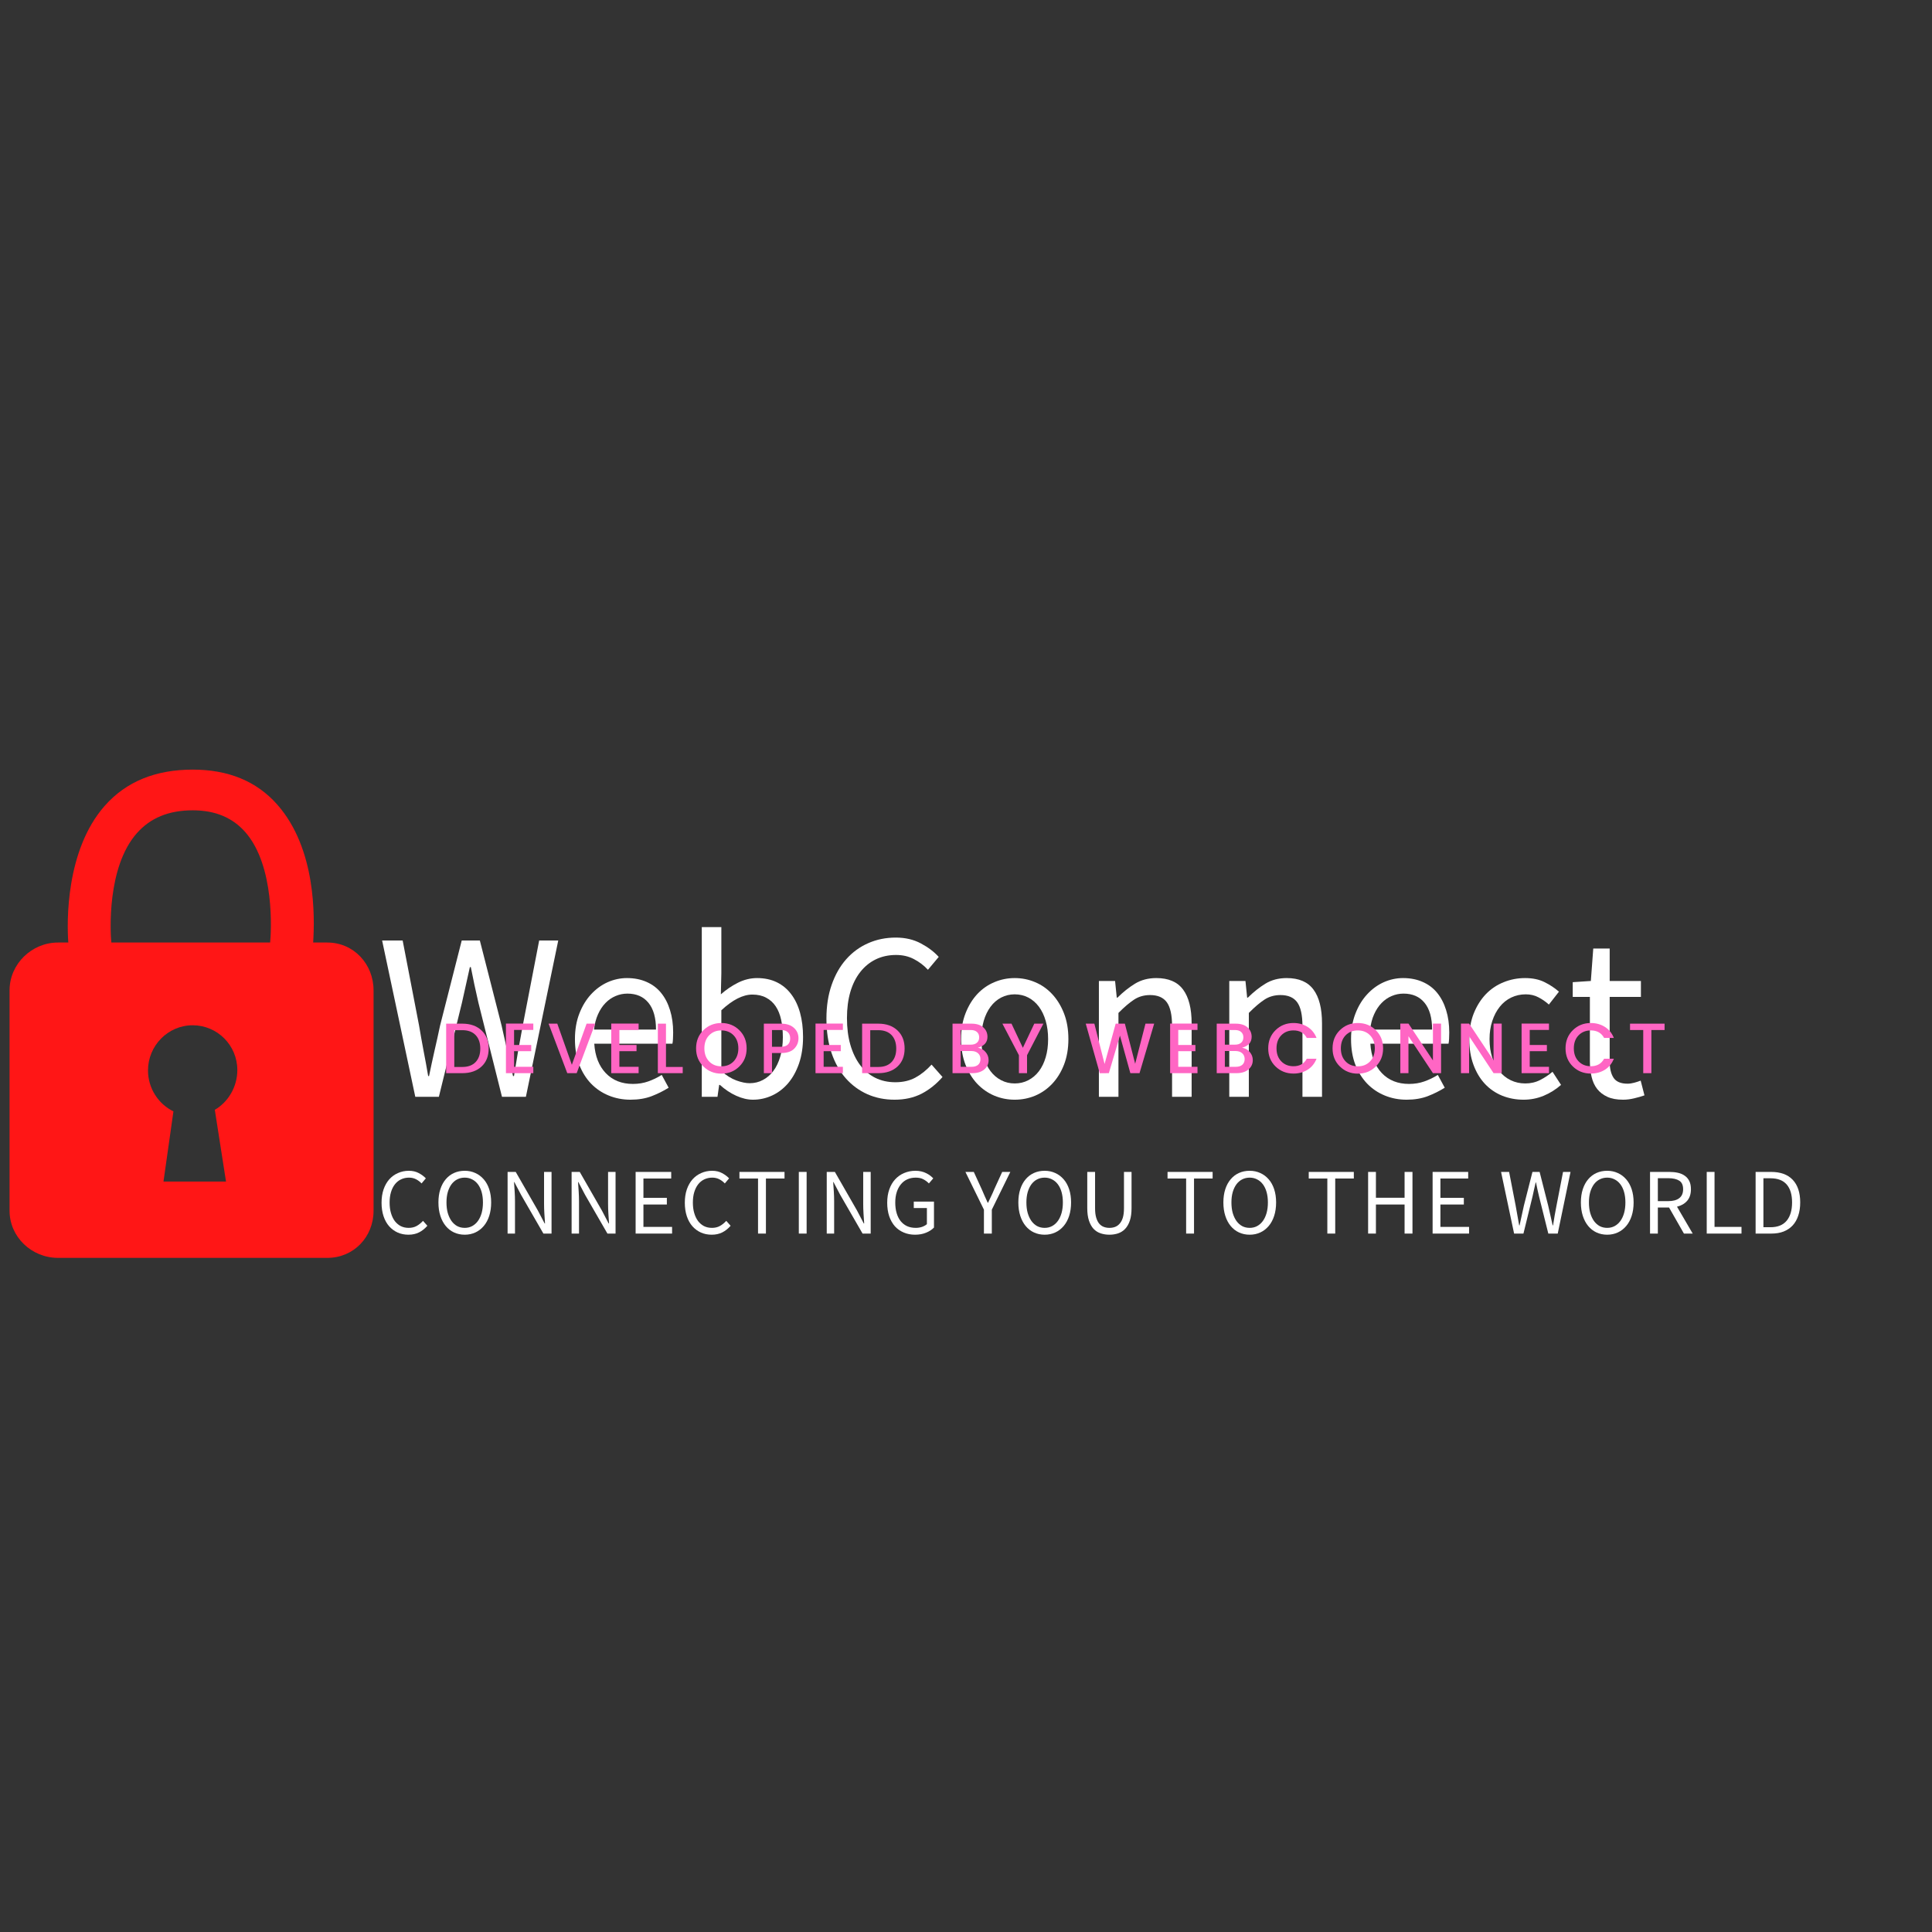 <?xml version="1.0" encoding="UTF-8"?>
<svg xmlns="http://www.w3.org/2000/svg" xmlns:xlink="http://www.w3.org/1999/xlink" width="375pt" height="375pt" viewBox="0 0 375 375" version="1.2">
<rect x="0" y="0" width="375" height="375" fill="#333333" stroke="none"/>
<defs>
<g>
<symbol overflow="visible" id="glyph0-0">
<path style="stroke:none;" d="M 4.125 0 L 4.125 -30.531 L 26.141 -30.531 L 26.141 0 Z M 9.109 -2.688 L 21 -2.688 L 17.625 -8.797 L 15.219 -13.562 L 15.031 -13.562 L 12.531 -8.797 Z M 15.031 -17.906 L 15.219 -17.906 L 17.484 -22.25 L 20.547 -27.766 L 9.672 -27.766 L 12.719 -22.25 Z M 7.125 -5.094 L 13 -15.734 L 7.125 -26.469 Z M 23.047 -5.094 L 23.047 -26.469 L 17.203 -15.734 Z M 23.047 -5.094 "/>
</symbol>
<symbol overflow="visible" id="glyph0-1">
<path style="stroke:none;" d="M 7.5 0 L 1.062 -30.344 L 5.047 -30.344 L 8.234 -13.828 C 8.516 -12.16 8.805 -10.523 9.109 -8.922 C 9.422 -7.328 9.719 -5.695 10 -4.031 L 10.172 -4.031 C 10.516 -5.695 10.867 -7.336 11.234 -8.953 C 11.609 -10.566 11.969 -12.191 12.312 -13.828 L 16.516 -30.344 L 20.031 -30.344 L 24.25 -13.828 C 24.613 -12.223 24.977 -10.602 25.344 -8.969 C 25.719 -7.344 26.094 -5.695 26.469 -4.031 L 26.656 -4.031 C 26.926 -5.695 27.195 -7.336 27.469 -8.953 C 27.75 -10.566 28.047 -12.191 28.359 -13.828 L 31.547 -30.344 L 35.25 -30.344 L 28.969 0 L 24.328 0 L 19.75 -18.281 C 19.477 -19.445 19.223 -20.594 18.984 -21.719 C 18.754 -22.844 18.52 -23.992 18.281 -25.172 L 18.094 -25.172 C 17.844 -23.992 17.586 -22.844 17.328 -21.719 C 17.066 -20.594 16.812 -19.445 16.562 -18.281 L 12.078 0 Z M 7.5 0 "/>
</symbol>
<symbol overflow="visible" id="glyph0-2">
<path style="stroke:none;" d="M 12.906 0.562 C 11.395 0.562 9.984 0.289 8.672 -0.25 C 7.359 -0.789 6.219 -1.562 5.25 -2.562 C 4.281 -3.57 3.516 -4.801 2.953 -6.25 C 2.398 -7.695 2.125 -9.348 2.125 -11.203 C 2.125 -13.047 2.41 -14.703 2.984 -16.172 C 3.555 -17.641 4.312 -18.879 5.25 -19.891 C 6.188 -20.91 7.254 -21.691 8.453 -22.234 C 9.66 -22.773 10.914 -23.047 12.219 -23.047 C 13.633 -23.047 14.906 -22.797 16.031 -22.297 C 17.156 -21.805 18.094 -21.098 18.844 -20.172 C 19.602 -19.242 20.18 -18.129 20.578 -16.828 C 20.984 -15.535 21.188 -14.086 21.188 -12.484 C 21.188 -12.086 21.176 -11.695 21.156 -11.312 C 21.145 -10.926 21.109 -10.594 21.047 -10.312 L 5.875 -10.312 C 6.031 -7.906 6.773 -6 8.109 -4.594 C 9.453 -3.195 11.207 -2.5 13.375 -2.5 C 14.445 -2.5 15.438 -2.66 16.344 -2.984 C 17.258 -3.305 18.133 -3.727 18.969 -4.25 L 20.312 -1.766 C 19.32 -1.141 18.223 -0.594 17.016 -0.125 C 15.816 0.332 14.445 0.562 12.906 0.562 Z M 5.828 -13.047 L 17.859 -13.047 C 17.859 -15.328 17.367 -17.062 16.391 -18.25 C 15.422 -19.438 14.062 -20.031 12.312 -20.031 C 11.508 -20.031 10.742 -19.875 10.016 -19.562 C 9.285 -19.258 8.629 -18.805 8.047 -18.203 C 7.461 -17.598 6.977 -16.863 6.594 -16 C 6.207 -15.145 5.953 -14.16 5.828 -13.047 Z M 5.828 -13.047 "/>
</symbol>
<symbol overflow="visible" id="glyph0-3">
<path style="stroke:none;" d="M 13.734 0.562 C 12.691 0.562 11.609 0.305 10.484 -0.203 C 9.359 -0.711 8.301 -1.414 7.312 -2.312 L 7.172 -2.312 L 6.844 0 L 3.797 0 L 3.797 -32.938 L 7.594 -32.938 L 7.594 -23.969 L 7.5 -19.891 C 8.508 -20.785 9.613 -21.535 10.812 -22.141 C 12.02 -22.742 13.258 -23.047 14.531 -23.047 C 15.977 -23.047 17.254 -22.773 18.359 -22.234 C 19.473 -21.691 20.406 -20.914 21.156 -19.906 C 21.914 -18.906 22.488 -17.703 22.875 -16.297 C 23.258 -14.898 23.453 -13.336 23.453 -11.609 C 23.453 -9.703 23.191 -7.988 22.672 -6.469 C 22.148 -4.957 21.441 -3.676 20.547 -2.625 C 19.648 -1.582 18.613 -0.789 17.438 -0.25 C 16.27 0.289 15.035 0.562 13.734 0.562 Z M 13.094 -2.641 C 14.02 -2.641 14.875 -2.848 15.656 -3.266 C 16.445 -3.68 17.125 -4.266 17.688 -5.016 C 18.258 -5.773 18.707 -6.707 19.031 -7.812 C 19.363 -8.926 19.531 -10.176 19.531 -11.562 C 19.531 -12.801 19.422 -13.926 19.203 -14.938 C 18.984 -15.957 18.633 -16.828 18.156 -17.547 C 17.676 -18.273 17.055 -18.836 16.297 -19.234 C 15.547 -19.641 14.648 -19.844 13.609 -19.844 C 11.785 -19.844 9.781 -18.828 7.594 -16.797 L 7.594 -5 C 8.57 -4.133 9.547 -3.523 10.516 -3.172 C 11.492 -2.816 12.352 -2.641 13.094 -2.641 Z M 13.094 -2.641 "/>
</symbol>
<symbol overflow="visible" id="glyph0-4">
<path style="stroke:none;" d="M 15.641 0.562 C 13.723 0.562 11.961 0.207 10.359 -0.5 C 8.754 -1.219 7.359 -2.242 6.172 -3.578 C 4.984 -4.922 4.055 -6.57 3.391 -8.531 C 2.734 -10.488 2.406 -12.703 2.406 -15.172 C 2.406 -17.609 2.742 -19.797 3.422 -21.734 C 4.098 -23.68 5.035 -25.332 6.234 -26.688 C 7.441 -28.051 8.863 -29.094 10.5 -29.812 C 12.133 -30.539 13.926 -30.906 15.875 -30.906 C 17.719 -30.906 19.344 -30.523 20.75 -29.766 C 22.156 -29.016 23.305 -28.145 24.203 -27.156 L 22.109 -24.656 C 21.305 -25.52 20.395 -26.211 19.375 -26.734 C 18.363 -27.266 17.211 -27.531 15.922 -27.531 C 14.461 -27.531 13.145 -27.242 11.969 -26.672 C 10.801 -26.098 9.801 -25.281 8.969 -24.219 C 8.133 -23.156 7.492 -21.867 7.047 -20.359 C 6.609 -18.848 6.391 -17.148 6.391 -15.266 C 6.391 -13.359 6.609 -11.641 7.047 -10.109 C 7.492 -8.578 8.117 -7.27 8.922 -6.188 C 9.723 -5.113 10.703 -4.285 11.859 -3.703 C 13.023 -3.117 14.332 -2.828 15.781 -2.828 C 17.258 -2.828 18.551 -3.125 19.656 -3.719 C 20.77 -4.32 21.82 -5.164 22.812 -6.25 L 24.938 -3.844 C 23.727 -2.457 22.367 -1.375 20.859 -0.594 C 19.348 0.176 17.609 0.562 15.641 0.562 Z M 15.641 0.562 "/>
</symbol>
<symbol overflow="visible" id="glyph0-5">
<path style="stroke:none;" d="M 12.531 0.562 C 11.145 0.562 9.828 0.301 8.578 -0.219 C 7.328 -0.75 6.223 -1.516 5.266 -2.516 C 4.316 -3.523 3.555 -4.758 2.984 -6.219 C 2.41 -7.688 2.125 -9.348 2.125 -11.203 C 2.125 -13.078 2.41 -14.742 2.984 -16.203 C 3.555 -17.672 4.316 -18.914 5.266 -19.938 C 6.223 -20.957 7.328 -21.727 8.578 -22.25 C 9.828 -22.781 11.145 -23.047 12.531 -23.047 C 13.926 -23.047 15.25 -22.781 16.5 -22.25 C 17.75 -21.727 18.848 -20.957 19.797 -19.938 C 20.754 -18.914 21.52 -17.672 22.094 -16.203 C 22.664 -14.742 22.953 -13.078 22.953 -11.203 C 22.953 -9.348 22.664 -7.688 22.094 -6.219 C 21.52 -4.758 20.754 -3.523 19.797 -2.516 C 18.848 -1.516 17.75 -0.75 16.5 -0.219 C 15.25 0.301 13.926 0.562 12.531 0.562 Z M 12.531 -2.594 C 13.488 -2.594 14.367 -2.801 15.172 -3.219 C 15.973 -3.633 16.66 -4.219 17.234 -4.969 C 17.805 -5.727 18.242 -6.629 18.547 -7.672 C 18.859 -8.723 19.016 -9.898 19.016 -11.203 C 19.016 -12.492 18.859 -13.672 18.547 -14.734 C 18.242 -15.797 17.805 -16.711 17.234 -17.484 C 16.66 -18.254 15.973 -18.848 15.172 -19.266 C 14.367 -19.68 13.488 -19.891 12.531 -19.891 C 11.582 -19.891 10.707 -19.68 9.906 -19.266 C 9.102 -18.848 8.414 -18.254 7.844 -17.484 C 7.27 -16.711 6.828 -15.797 6.516 -14.734 C 6.211 -13.672 6.062 -12.492 6.062 -11.203 C 6.062 -9.898 6.211 -8.723 6.516 -7.672 C 6.828 -6.629 7.27 -5.727 7.844 -4.969 C 8.414 -4.219 9.102 -3.633 9.906 -3.219 C 10.707 -2.801 11.582 -2.594 12.531 -2.594 Z M 12.531 -2.594 "/>
</symbol>
<symbol overflow="visible" id="glyph0-6">
<path style="stroke:none;" d="M 3.797 0 L 3.797 -22.484 L 6.938 -22.484 L 7.266 -19.25 L 7.406 -19.25 C 8.477 -20.32 9.609 -21.223 10.797 -21.953 C 11.984 -22.68 13.363 -23.047 14.938 -23.047 C 17.312 -23.047 19.047 -22.301 20.141 -20.812 C 21.242 -19.332 21.797 -17.145 21.797 -14.25 L 21.797 0 L 18 0 L 18 -13.734 C 18 -15.867 17.66 -17.406 16.984 -18.344 C 16.305 -19.281 15.223 -19.75 13.734 -19.75 C 12.566 -19.75 11.535 -19.457 10.641 -18.875 C 9.742 -18.289 8.727 -17.426 7.594 -16.281 L 7.594 0 Z M 3.797 0 "/>
</symbol>
<symbol overflow="visible" id="glyph0-7">
<path style="stroke:none;" d="M 12.672 0.562 C 11.191 0.562 9.801 0.301 8.5 -0.219 C 7.207 -0.75 6.094 -1.516 5.156 -2.516 C 4.219 -3.523 3.477 -4.758 2.938 -6.219 C 2.395 -7.688 2.125 -9.348 2.125 -11.203 C 2.125 -13.078 2.414 -14.742 3 -16.203 C 3.594 -17.672 4.379 -18.914 5.359 -19.938 C 6.348 -20.957 7.5 -21.727 8.812 -22.25 C 10.125 -22.781 11.504 -23.047 12.953 -23.047 C 14.43 -23.047 15.695 -22.781 16.75 -22.25 C 17.801 -21.727 18.727 -21.113 19.531 -20.406 L 17.578 -17.906 C 16.93 -18.488 16.242 -18.961 15.516 -19.328 C 14.797 -19.703 13.988 -19.891 13.094 -19.891 C 12.07 -19.891 11.129 -19.68 10.266 -19.266 C 9.398 -18.848 8.66 -18.254 8.047 -17.484 C 7.43 -16.711 6.945 -15.797 6.594 -14.734 C 6.238 -13.672 6.062 -12.492 6.062 -11.203 C 6.062 -9.898 6.227 -8.723 6.562 -7.672 C 6.906 -6.629 7.379 -5.727 7.984 -4.969 C 8.586 -4.219 9.316 -3.633 10.172 -3.219 C 11.035 -2.801 11.977 -2.594 13 -2.594 C 14.051 -2.594 15.016 -2.816 15.891 -3.266 C 16.766 -3.711 17.562 -4.242 18.281 -4.859 L 19.938 -2.312 C 18.914 -1.414 17.789 -0.711 16.562 -0.203 C 15.332 0.305 14.035 0.562 12.672 0.562 Z M 12.672 0.562 "/>
</symbol>
<symbol overflow="visible" id="glyph0-8">
<path style="stroke:none;" d="M 10.875 0.562 C 9.664 0.562 8.648 0.375 7.828 0 C 7.016 -0.375 6.352 -0.883 5.844 -1.531 C 5.344 -2.176 4.984 -2.961 4.766 -3.891 C 4.547 -4.816 4.438 -5.832 4.438 -6.938 L 4.438 -19.391 L 1.109 -19.391 L 1.109 -22.25 L 4.625 -22.484 L 5.094 -28.781 L 8.281 -28.781 L 8.281 -22.484 L 14.344 -22.484 L 14.344 -19.391 L 8.281 -19.391 L 8.281 -6.891 C 8.281 -5.504 8.535 -4.43 9.047 -3.672 C 9.555 -2.922 10.457 -2.547 11.75 -2.547 C 12.156 -2.547 12.586 -2.609 13.047 -2.734 C 13.504 -2.859 13.922 -2.992 14.297 -3.141 L 15.031 -0.281 C 14.414 -0.062 13.742 0.129 13.016 0.297 C 12.297 0.473 11.582 0.562 10.875 0.562 Z M 10.875 0.562 "/>
</symbol>
<symbol overflow="visible" id="glyph1-0">
<path style="stroke:none;" d="M 1.625 0 L 1.625 -12.047 L 10.312 -12.047 L 10.312 0 Z M 3.594 -1.062 L 8.281 -1.062 L 6.953 -3.469 L 6 -5.344 L 5.938 -5.344 L 4.953 -3.469 Z M 5.938 -7.062 L 6 -7.062 L 6.906 -8.781 L 8.109 -10.953 L 3.812 -10.953 L 5.016 -8.781 Z M 2.812 -2 L 5.125 -6.203 L 2.812 -10.438 Z M 9.094 -2 L 9.094 -10.438 L 6.781 -6.203 Z M 9.094 -2 "/>
</symbol>
<symbol overflow="visible" id="glyph1-1">
<path style="stroke:none;" d="M 6.172 0.219 C 5.41 0.219 4.711 0.078 4.078 -0.203 C 3.453 -0.484 2.906 -0.883 2.438 -1.406 C 1.969 -1.938 1.602 -2.586 1.344 -3.359 C 1.082 -4.141 0.953 -5.016 0.953 -5.984 C 0.953 -6.941 1.082 -7.805 1.344 -8.578 C 1.613 -9.348 1.984 -10 2.453 -10.531 C 2.93 -11.062 3.492 -11.469 4.141 -11.75 C 4.785 -12.039 5.492 -12.188 6.266 -12.188 C 6.992 -12.188 7.633 -12.035 8.188 -11.734 C 8.738 -11.441 9.191 -11.102 9.547 -10.719 L 8.719 -9.734 C 8.406 -10.066 8.047 -10.336 7.641 -10.547 C 7.242 -10.754 6.789 -10.859 6.281 -10.859 C 5.707 -10.859 5.188 -10.742 4.719 -10.516 C 4.258 -10.297 3.863 -9.973 3.531 -9.547 C 3.207 -9.129 2.957 -8.625 2.781 -8.031 C 2.602 -7.438 2.516 -6.766 2.516 -6.016 C 2.516 -5.266 2.602 -4.586 2.781 -3.984 C 2.957 -3.379 3.203 -2.863 3.516 -2.438 C 3.836 -2.02 4.223 -1.691 4.672 -1.453 C 5.129 -1.223 5.645 -1.109 6.219 -1.109 C 6.801 -1.109 7.312 -1.227 7.75 -1.469 C 8.188 -1.707 8.602 -2.039 9 -2.469 L 9.844 -1.516 C 9.363 -0.961 8.828 -0.535 8.234 -0.234 C 7.641 0.066 6.953 0.219 6.172 0.219 Z M 6.172 0.219 "/>
</symbol>
<symbol overflow="visible" id="glyph1-2">
<path style="stroke:none;" d="M 6.062 0.219 C 5.301 0.219 4.609 0.07 3.984 -0.219 C 3.359 -0.508 2.82 -0.926 2.375 -1.469 C 1.926 -2.008 1.578 -2.664 1.328 -3.438 C 1.078 -4.207 0.953 -5.078 0.953 -6.047 C 0.953 -7.004 1.078 -7.863 1.328 -8.625 C 1.578 -9.383 1.926 -10.023 2.375 -10.547 C 2.82 -11.078 3.359 -11.484 3.984 -11.766 C 4.609 -12.047 5.301 -12.188 6.062 -12.188 C 6.812 -12.188 7.5 -12.039 8.125 -11.75 C 8.75 -11.469 9.289 -11.062 9.75 -10.531 C 10.207 -10.008 10.562 -9.367 10.812 -8.609 C 11.062 -7.848 11.188 -6.992 11.188 -6.047 C 11.188 -5.078 11.062 -4.207 10.812 -3.438 C 10.562 -2.664 10.207 -2.008 9.75 -1.469 C 9.289 -0.926 8.75 -0.508 8.125 -0.219 C 7.5 0.07 6.812 0.219 6.062 0.219 Z M 6.062 -1.109 C 6.594 -1.109 7.07 -1.223 7.5 -1.453 C 7.938 -1.691 8.312 -2.023 8.625 -2.453 C 8.938 -2.891 9.176 -3.406 9.344 -4 C 9.508 -4.602 9.594 -5.285 9.594 -6.047 C 9.594 -6.785 9.508 -7.453 9.344 -8.047 C 9.176 -8.641 8.938 -9.145 8.625 -9.562 C 8.312 -9.977 7.938 -10.297 7.5 -10.516 C 7.07 -10.742 6.594 -10.859 6.062 -10.859 C 5.52 -10.859 5.031 -10.742 4.594 -10.516 C 4.164 -10.297 3.797 -9.977 3.484 -9.562 C 3.18 -9.145 2.941 -8.641 2.766 -8.047 C 2.598 -7.453 2.516 -6.785 2.516 -6.047 C 2.516 -5.285 2.598 -4.602 2.766 -4 C 2.941 -3.406 3.18 -2.891 3.484 -2.453 C 3.797 -2.023 4.164 -1.691 4.594 -1.453 C 5.031 -1.223 5.52 -1.109 6.062 -1.109 Z M 6.062 -1.109 "/>
</symbol>
<symbol overflow="visible" id="glyph1-3">
<path style="stroke:none;" d="M 1.641 0 L 1.641 -11.969 L 3.219 -11.969 L 7.531 -4.453 L 8.828 -1.969 L 8.906 -1.969 C 8.863 -2.582 8.82 -3.211 8.781 -3.859 C 8.738 -4.516 8.719 -5.156 8.719 -5.781 L 8.719 -11.969 L 10.172 -11.969 L 10.172 0 L 8.594 0 L 4.25 -7.531 L 2.953 -10 L 2.891 -10 C 2.93 -9.395 2.973 -8.773 3.016 -8.141 C 3.055 -7.516 3.078 -6.891 3.078 -6.266 L 3.078 0 Z M 1.641 0 "/>
</symbol>
<symbol overflow="visible" id="glyph1-4">
<path style="stroke:none;" d="M 1.641 0 L 1.641 -11.969 L 8.547 -11.969 L 8.547 -10.688 L 3.156 -10.688 L 3.156 -6.938 L 7.703 -6.938 L 7.703 -5.641 L 3.156 -5.641 L 3.156 -1.297 L 8.719 -1.297 L 8.719 0 Z M 1.641 0 "/>
</symbol>
<symbol overflow="visible" id="glyph1-5">
<path style="stroke:none;" d="M 4.125 0 L 4.125 -10.688 L 0.516 -10.688 L 0.516 -11.969 L 9.266 -11.969 L 9.266 -10.688 L 5.656 -10.688 L 5.656 0 Z M 4.125 0 "/>
</symbol>
<symbol overflow="visible" id="glyph1-6">
<path style="stroke:none;" d="M 1.641 0 L 1.641 -11.969 L 3.156 -11.969 L 3.156 0 Z M 1.641 0 "/>
</symbol>
<symbol overflow="visible" id="glyph1-7">
<path style="stroke:none;" d="M 6.344 0.219 C 5.562 0.219 4.836 0.078 4.172 -0.203 C 3.504 -0.484 2.93 -0.883 2.453 -1.406 C 1.984 -1.938 1.613 -2.586 1.344 -3.359 C 1.082 -4.141 0.953 -5.016 0.953 -5.984 C 0.953 -6.941 1.086 -7.805 1.359 -8.578 C 1.629 -9.348 2.008 -10 2.5 -10.531 C 2.988 -11.062 3.566 -11.469 4.234 -11.75 C 4.91 -12.039 5.645 -12.188 6.438 -12.188 C 6.852 -12.188 7.234 -12.145 7.578 -12.062 C 7.93 -11.977 8.25 -11.863 8.531 -11.719 C 8.812 -11.582 9.066 -11.426 9.297 -11.25 C 9.523 -11.07 9.723 -10.895 9.891 -10.719 L 9.047 -9.734 C 8.742 -10.047 8.391 -10.312 7.984 -10.531 C 7.586 -10.75 7.086 -10.859 6.484 -10.859 C 5.867 -10.859 5.316 -10.742 4.828 -10.516 C 4.348 -10.297 3.938 -9.973 3.594 -9.547 C 3.25 -9.129 2.984 -8.625 2.797 -8.031 C 2.609 -7.438 2.516 -6.766 2.516 -6.016 C 2.516 -5.266 2.602 -4.586 2.781 -3.984 C 2.957 -3.379 3.211 -2.863 3.547 -2.438 C 3.879 -2.02 4.289 -1.691 4.781 -1.453 C 5.281 -1.223 5.852 -1.109 6.5 -1.109 C 6.926 -1.109 7.328 -1.172 7.703 -1.297 C 8.086 -1.43 8.406 -1.609 8.656 -1.828 L 8.656 -4.953 L 6.109 -4.953 L 6.109 -6.203 L 10.031 -6.203 L 10.031 -1.172 C 9.645 -0.766 9.133 -0.43 8.5 -0.172 C 7.875 0.086 7.156 0.219 6.344 0.219 Z M 6.344 0.219 "/>
</symbol>
<symbol overflow="visible" id="glyph1-8">
<path style="stroke:none;" d=""/>
</symbol>
<symbol overflow="visible" id="glyph1-9">
<path style="stroke:none;" d="M 3.578 0 L 3.578 -4.641 L -0.016 -11.969 L 1.609 -11.969 L 3.156 -8.594 C 3.352 -8.156 3.539 -7.723 3.719 -7.297 C 3.906 -6.867 4.102 -6.43 4.312 -5.984 L 4.375 -5.984 C 4.582 -6.43 4.789 -6.867 5 -7.297 C 5.207 -7.723 5.398 -8.156 5.578 -8.594 L 7.125 -11.969 L 8.703 -11.969 L 5.109 -4.641 L 5.109 0 Z M 3.578 0 "/>
</symbol>
<symbol overflow="visible" id="glyph1-10">
<path style="stroke:none;" d="M 5.891 0.219 C 5.285 0.219 4.719 0.129 4.188 -0.047 C 3.656 -0.223 3.195 -0.516 2.812 -0.922 C 2.438 -1.328 2.141 -1.859 1.922 -2.516 C 1.703 -3.172 1.594 -3.984 1.594 -4.953 L 1.594 -11.969 L 3.109 -11.969 L 3.109 -4.906 C 3.109 -4.188 3.18 -3.582 3.328 -3.094 C 3.473 -2.613 3.664 -2.227 3.906 -1.938 C 4.156 -1.645 4.453 -1.43 4.797 -1.297 C 5.141 -1.172 5.504 -1.109 5.891 -1.109 C 6.297 -1.109 6.664 -1.172 7 -1.297 C 7.344 -1.43 7.641 -1.645 7.891 -1.938 C 8.148 -2.227 8.352 -2.613 8.5 -3.094 C 8.645 -3.582 8.719 -4.188 8.719 -4.906 L 8.719 -11.969 L 10.188 -11.969 L 10.188 -4.953 C 10.188 -3.984 10.078 -3.172 9.859 -2.516 C 9.641 -1.859 9.336 -1.328 8.953 -0.922 C 8.566 -0.516 8.113 -0.223 7.594 -0.047 C 7.07 0.129 6.504 0.219 5.891 0.219 Z M 5.891 0.219 "/>
</symbol>
<symbol overflow="visible" id="glyph1-11">
<path style="stroke:none;" d="M 1.641 0 L 1.641 -11.969 L 3.156 -11.969 L 3.156 -6.953 L 8.719 -6.953 L 8.719 -11.969 L 10.25 -11.969 L 10.25 0 L 8.719 0 L 8.719 -5.641 L 3.156 -5.641 L 3.156 0 Z M 1.641 0 "/>
</symbol>
<symbol overflow="visible" id="glyph1-12">
<path style="stroke:none;" d="M 2.953 0 L 0.422 -11.969 L 1.984 -11.969 L 3.25 -5.453 C 3.352 -4.797 3.469 -4.148 3.594 -3.516 C 3.719 -2.891 3.832 -2.25 3.938 -1.594 L 4.016 -1.594 C 4.148 -2.25 4.289 -2.895 4.438 -3.531 C 4.582 -4.164 4.723 -4.805 4.859 -5.453 L 6.516 -11.969 L 7.906 -11.969 L 9.562 -5.453 C 9.707 -4.816 9.852 -4.176 10 -3.531 C 10.145 -2.895 10.289 -2.25 10.438 -1.594 L 10.516 -1.594 C 10.617 -2.25 10.723 -2.895 10.828 -3.531 C 10.941 -4.164 11.062 -4.805 11.188 -5.453 L 12.453 -11.969 L 13.906 -11.969 L 11.422 0 L 9.594 0 L 7.797 -7.203 C 7.68 -7.672 7.578 -8.125 7.484 -8.562 C 7.398 -9.008 7.305 -9.461 7.203 -9.922 L 7.141 -9.922 C 7.035 -9.461 6.93 -9.008 6.828 -8.562 C 6.723 -8.125 6.625 -7.672 6.531 -7.203 L 4.766 0 Z M 2.953 0 "/>
</symbol>
<symbol overflow="visible" id="glyph1-13">
<path style="stroke:none;" d="M 1.641 0 L 1.641 -11.969 L 5.391 -11.969 C 5.992 -11.969 6.551 -11.91 7.062 -11.797 C 7.582 -11.68 8.023 -11.488 8.391 -11.219 C 8.766 -10.957 9.055 -10.613 9.266 -10.188 C 9.473 -9.758 9.578 -9.234 9.578 -8.609 C 9.578 -7.672 9.332 -6.922 8.844 -6.359 C 8.363 -5.805 7.707 -5.426 6.875 -5.219 L 9.922 0 L 8.219 0 L 5.328 -5.062 L 3.156 -5.062 L 3.156 0 Z M 3.156 -6.297 L 5.172 -6.297 C 6.098 -6.297 6.812 -6.488 7.312 -6.875 C 7.812 -7.258 8.062 -7.836 8.062 -8.609 C 8.062 -9.398 7.812 -9.953 7.312 -10.266 C 6.812 -10.586 6.098 -10.75 5.172 -10.75 L 3.156 -10.75 Z M 3.156 -6.297 "/>
</symbol>
<symbol overflow="visible" id="glyph1-14">
<path style="stroke:none;" d="M 1.641 0 L 1.641 -11.969 L 3.156 -11.969 L 3.156 -1.297 L 8.391 -1.297 L 8.391 0 Z M 1.641 0 "/>
</symbol>
<symbol overflow="visible" id="glyph1-15">
<path style="stroke:none;" d="M 1.641 0 L 1.641 -11.969 L 4.641 -11.969 C 6.484 -11.969 7.883 -11.457 8.844 -10.438 C 9.812 -9.414 10.297 -7.953 10.297 -6.047 C 10.297 -5.098 10.172 -4.25 9.922 -3.5 C 9.68 -2.75 9.32 -2.113 8.844 -1.594 C 8.375 -1.082 7.789 -0.688 7.094 -0.406 C 6.406 -0.133 5.609 0 4.703 0 Z M 3.156 -1.234 L 4.531 -1.234 C 5.926 -1.234 6.973 -1.656 7.672 -2.5 C 8.367 -3.344 8.719 -4.523 8.719 -6.047 C 8.719 -7.566 8.367 -8.727 7.672 -9.531 C 6.973 -10.332 5.926 -10.734 4.531 -10.734 L 3.156 -10.734 Z M 3.156 -1.234 "/>
</symbol>
<symbol overflow="visible" id="glyph2-0">
<path style="stroke:none;" d="M 3.281 -8.844 L 3.281 -0.844 L 7.141 -0.844 L 7.141 -8.844 Z M 2.359 0 L 2.359 -9.688 L 8.031 -9.688 L 8.031 0 Z M 2.359 0 "/>
</symbol>
<symbol overflow="visible" id="glyph2-1">
<path style="stroke:none;" d="M 2.609 -1.203 L 4.172 -1.203 C 5.285 -1.203 6.145 -1.52 6.75 -2.156 C 7.352 -2.789 7.656 -3.66 7.656 -4.766 C 7.656 -5.879 7.352 -6.754 6.75 -7.391 C 6.145 -8.023 5.285 -8.344 4.172 -8.344 L 2.609 -8.344 Z M 4.172 -9.609 C 5.723 -9.609 6.961 -9.172 7.891 -8.297 C 8.816 -7.43 9.281 -6.258 9.281 -4.781 C 9.281 -3.301 8.816 -2.133 7.891 -1.281 C 6.961 -0.426 5.723 0 4.172 0 L 1.031 0 L 1.031 -9.609 Z M 4.172 -9.609 "/>
</symbol>
<symbol overflow="visible" id="glyph2-2">
<path style="stroke:none;" d="M 6.344 -9.625 L 6.344 -8.391 L 2.609 -8.391 L 2.609 -5.469 L 5.938 -5.469 L 5.938 -4.266 L 2.609 -4.266 L 2.609 -1.234 L 6.344 -1.234 L 6.344 0 L 1.031 0 L 1.031 -9.625 Z M 6.344 -9.625 "/>
</symbol>
<symbol overflow="visible" id="glyph2-3">
<path style="stroke:none;" d="M 3.891 0 L 0.266 -9.609 L 1.953 -9.609 L 4.781 -1.625 L 7.641 -9.609 L 9.312 -9.609 L 5.719 0 Z M 3.891 0 "/>
</symbol>
<symbol overflow="visible" id="glyph2-4">
<path style="stroke:none;" d="M 1.031 -9.609 L 2.609 -9.609 L 2.609 -1.203 L 5.859 -1.203 L 5.859 0 L 1.031 0 Z M 1.031 -9.609 "/>
</symbol>
<symbol overflow="visible" id="glyph2-5">
<path style="stroke:none;" d="M 5.422 -1.328 C 6.391 -1.328 7.18 -1.645 7.797 -2.281 C 8.41 -2.926 8.719 -3.77 8.719 -4.812 C 8.719 -5.863 8.41 -6.707 7.797 -7.344 C 7.18 -7.977 6.391 -8.297 5.422 -8.297 C 4.453 -8.297 3.66 -7.977 3.047 -7.344 C 2.43 -6.707 2.125 -5.863 2.125 -4.812 C 2.125 -3.77 2.43 -2.926 3.047 -2.281 C 3.66 -1.645 4.453 -1.328 5.422 -1.328 Z M 5.422 0.094 C 4.047 0.094 2.883 -0.367 1.938 -1.297 C 0.988 -2.223 0.516 -3.395 0.516 -4.812 C 0.516 -6.238 0.988 -7.414 1.938 -8.344 C 2.883 -9.27 4.047 -9.734 5.422 -9.734 C 6.805 -9.734 7.969 -9.27 8.906 -8.344 C 9.852 -7.414 10.328 -6.238 10.328 -4.812 C 10.328 -3.395 9.852 -2.223 8.906 -1.297 C 7.969 -0.367 6.805 0.094 5.422 0.094 Z M 5.422 0.094 "/>
</symbol>
<symbol overflow="visible" id="glyph2-6">
<path style="stroke:none;" d="M 4.359 -9.609 C 5.441 -9.609 6.273 -9.336 6.859 -8.797 C 7.453 -8.266 7.75 -7.594 7.75 -6.781 C 7.75 -5.977 7.469 -5.297 6.906 -4.734 C 6.352 -4.18 5.504 -3.906 4.359 -3.906 L 2.609 -3.906 L 2.609 0 L 1.031 0 L 1.031 -9.609 Z M 2.609 -5.125 L 4.359 -5.125 C 4.953 -5.125 5.395 -5.266 5.688 -5.547 C 5.988 -5.836 6.141 -6.238 6.141 -6.75 C 6.141 -7.258 5.988 -7.656 5.688 -7.938 C 5.395 -8.227 4.953 -8.375 4.359 -8.375 L 2.609 -8.375 Z M 2.609 -5.125 "/>
</symbol>
<symbol overflow="visible" id="glyph2-7">
<path style="stroke:none;" d=""/>
</symbol>
<symbol overflow="visible" id="glyph2-8">
<path style="stroke:none;" d="M 1.031 -9.609 L 4.703 -9.609 C 5.691 -9.609 6.457 -9.367 7 -8.891 C 7.539 -8.41 7.812 -7.801 7.812 -7.062 C 7.812 -5.988 7.191 -5.281 5.953 -4.938 C 6.578 -4.832 7.078 -4.551 7.453 -4.094 C 7.836 -3.645 8.031 -3.125 8.031 -2.531 C 8.031 -1.789 7.742 -1.18 7.172 -0.703 C 6.598 -0.234 5.832 0 4.875 0 L 1.031 0 Z M 2.609 -8.375 L 2.609 -5.531 L 4.562 -5.531 C 5.082 -5.531 5.484 -5.656 5.766 -5.906 C 6.055 -6.156 6.203 -6.504 6.203 -6.953 C 6.203 -7.398 6.055 -7.75 5.766 -8 C 5.484 -8.25 5.082 -8.375 4.562 -8.375 Z M 2.609 -1.234 L 4.75 -1.234 C 5.281 -1.234 5.695 -1.363 6 -1.625 C 6.301 -1.895 6.453 -2.266 6.453 -2.734 C 6.453 -3.211 6.289 -3.594 5.969 -3.875 C 5.645 -4.156 5.219 -4.297 4.688 -4.297 L 2.609 -4.297 Z M 2.609 -1.234 "/>
</symbol>
<symbol overflow="visible" id="glyph2-9">
<path style="stroke:none;" d="M 4.984 0 L 3.406 0 L 3.406 -3.484 L 0.203 -9.609 L 1.969 -9.609 L 4.172 -4.922 L 6.391 -9.609 L 8.156 -9.609 L 4.984 -3.484 Z M 4.984 0 "/>
</symbol>
<symbol overflow="visible" id="glyph2-10">
<path style="stroke:none;" d="M 11.859 -9.609 L 13.547 -9.609 L 10.703 0 L 8.922 0 L 6.906 -7.281 L 4.75 0 L 2.984 0.016 L 0.266 -9.609 L 1.938 -9.609 L 3.922 -1.781 L 6.078 -9.609 L 7.859 -9.609 L 9.859 -1.828 Z M 11.859 -9.609 "/>
</symbol>
<symbol overflow="visible" id="glyph2-11">
<path style="stroke:none;" d="M 5.422 0.078 C 4.047 0.078 2.883 -0.379 1.938 -1.297 C 0.988 -2.223 0.516 -3.395 0.516 -4.812 C 0.516 -6.238 0.988 -7.414 1.938 -8.344 C 2.883 -9.27 4.047 -9.734 5.422 -9.734 C 6.441 -9.734 7.348 -9.484 8.141 -8.984 C 8.941 -8.484 9.523 -7.77 9.891 -6.844 L 8 -6.844 C 7.477 -7.812 6.617 -8.297 5.422 -8.297 C 4.453 -8.297 3.66 -7.977 3.047 -7.344 C 2.43 -6.707 2.125 -5.863 2.125 -4.812 C 2.125 -3.77 2.43 -2.93 3.047 -2.297 C 3.66 -1.66 4.453 -1.344 5.422 -1.344 C 6.617 -1.344 7.477 -1.828 8 -2.797 L 9.891 -2.797 C 9.523 -1.867 8.941 -1.156 8.141 -0.656 C 7.348 -0.164 6.441 0.078 5.422 0.078 Z M 5.422 0.078 "/>
</symbol>
<symbol overflow="visible" id="glyph2-12">
<path style="stroke:none;" d="M 7.359 -9.625 L 8.938 -9.625 L 8.938 0 L 7.359 0 L 2.609 -7.172 L 2.609 0 L 1.031 0 L 1.031 -9.625 L 2.609 -9.625 L 7.359 -2.469 Z M 7.359 -9.625 "/>
</symbol>
<symbol overflow="visible" id="glyph2-13">
<path style="stroke:none;" d="M 0.547 -8.375 L 0.547 -9.609 L 7.25 -9.609 L 7.25 -8.375 L 4.688 -8.375 L 4.688 0 L 3.109 0 L 3.109 -8.375 Z M 0.547 -8.375 "/>
</symbol>
</g>
<clipPath id="clip1">
  <path d="M 1.895 149.066 L 73 149.066 L 73 244.316 L 1.895 244.316 Z M 1.895 149.066 "/>
</clipPath>
</defs>
<g id="surface1">
<g style="fill:rgb(100%,100%,100%);fill-opacity:1;">
  <use xlink:href="#glyph0-1" x="73.107" y="212.89"/>
</g>
<g style="fill:rgb(100%,100%,100%);fill-opacity:1;">
  <use xlink:href="#glyph0-2" x="109.471" y="212.89"/>
</g>
<g style="fill:rgb(100%,100%,100%);fill-opacity:1;">
  <use xlink:href="#glyph0-3" x="132.419" y="212.89"/>
</g>
<g style="fill:rgb(100%,100%,100%);fill-opacity:1;">
  <use xlink:href="#glyph0-4" x="158.004" y="212.89"/>
</g>
<g style="fill:rgb(100%,100%,100%);fill-opacity:1;">
  <use xlink:href="#glyph0-5" x="184.422" y="212.89"/>
</g>
<g style="fill:rgb(100%,100%,100%);fill-opacity:1;">
  <use xlink:href="#glyph0-6" x="209.498" y="212.89"/>
</g>
<g style="fill:rgb(100%,100%,100%);fill-opacity:1;">
  <use xlink:href="#glyph0-6" x="234.805" y="212.89"/>
</g>
<g style="fill:rgb(100%,100%,100%);fill-opacity:1;">
  <use xlink:href="#glyph0-2" x="260.112" y="212.89"/>
</g>
<g style="fill:rgb(100%,100%,100%);fill-opacity:1;">
  <use xlink:href="#glyph0-7" x="283.06" y="212.89"/>
</g>
<g style="fill:rgb(100%,100%,100%);fill-opacity:1;">
  <use xlink:href="#glyph0-8" x="304.157" y="212.89"/>
</g>
<g style="fill:rgb(100%,100%,100%);fill-opacity:1;">
  <use xlink:href="#glyph1-1" x="73.107" y="239.437"/>
</g>
<g style="fill:rgb(100%,100%,100%);fill-opacity:1;">
  <use xlink:href="#glyph1-2" x="84.146" y="239.437"/>
</g>
<g style="fill:rgb(100%,100%,100%);fill-opacity:1;">
  <use xlink:href="#glyph1-3" x="96.882" y="239.437"/>
</g>
<g style="fill:rgb(100%,100%,100%);fill-opacity:1;">
  <use xlink:href="#glyph1-3" x="109.307" y="239.437"/>
</g>
<g style="fill:rgb(100%,100%,100%);fill-opacity:1;">
  <use xlink:href="#glyph1-4" x="121.733" y="239.437"/>
</g>
<g style="fill:rgb(100%,100%,100%);fill-opacity:1;">
  <use xlink:href="#glyph1-1" x="131.97" y="239.437"/>
</g>
<g style="fill:rgb(100%,100%,100%);fill-opacity:1;">
  <use xlink:href="#glyph1-5" x="143.009" y="239.437"/>
</g>
<g style="fill:rgb(100%,100%,100%);fill-opacity:1;">
  <use xlink:href="#glyph1-6" x="153.409" y="239.437"/>
</g>
<g style="fill:rgb(100%,100%,100%);fill-opacity:1;">
  <use xlink:href="#glyph1-3" x="158.829" y="239.437"/>
</g>
<g style="fill:rgb(100%,100%,100%);fill-opacity:1;">
  <use xlink:href="#glyph1-7" x="171.254" y="239.437"/>
</g>
<g style="fill:rgb(100%,100%,100%);fill-opacity:1;">
  <use xlink:href="#glyph1-8" x="183.133" y="239.437"/>
</g>
<g style="fill:rgb(100%,100%,100%);fill-opacity:1;">
  <use xlink:href="#glyph1-9" x="187.403" y="239.437"/>
</g>
<g style="fill:rgb(100%,100%,100%);fill-opacity:1;">
  <use xlink:href="#glyph1-2" x="196.708" y="239.437"/>
</g>
<g style="fill:rgb(100%,100%,100%);fill-opacity:1;">
  <use xlink:href="#glyph1-10" x="209.444" y="239.437"/>
</g>
<g style="fill:rgb(100%,100%,100%);fill-opacity:1;">
  <use xlink:href="#glyph1-8" x="221.834" y="239.437"/>
</g>
<g style="fill:rgb(100%,100%,100%);fill-opacity:1;">
  <use xlink:href="#glyph1-5" x="226.103" y="239.437"/>
</g>
<g style="fill:rgb(100%,100%,100%);fill-opacity:1;">
  <use xlink:href="#glyph1-2" x="236.504" y="239.437"/>
</g>
<g style="fill:rgb(100%,100%,100%);fill-opacity:1;">
  <use xlink:href="#glyph1-8" x="249.24" y="239.437"/>
</g>
<g style="fill:rgb(100%,100%,100%);fill-opacity:1;">
  <use xlink:href="#glyph1-5" x="253.51" y="239.437"/>
</g>
<g style="fill:rgb(100%,100%,100%);fill-opacity:1;">
  <use xlink:href="#glyph1-11" x="263.91" y="239.437"/>
</g>
<g style="fill:rgb(100%,100%,100%);fill-opacity:1;">
  <use xlink:href="#glyph1-4" x="276.427" y="239.437"/>
</g>
<g style="fill:rgb(100%,100%,100%);fill-opacity:1;">
  <use xlink:href="#glyph1-8" x="286.664" y="239.437"/>
</g>
<g style="fill:rgb(100%,100%,100%);fill-opacity:1;">
  <use xlink:href="#glyph1-12" x="290.933" y="239.437"/>
</g>
<g style="fill:rgb(100%,100%,100%);fill-opacity:1;">
  <use xlink:href="#glyph1-2" x="305.895" y="239.437"/>
</g>
<g style="fill:rgb(100%,100%,100%);fill-opacity:1;">
  <use xlink:href="#glyph1-13" x="318.631" y="239.437"/>
</g>
<g style="fill:rgb(100%,100%,100%);fill-opacity:1;">
  <use xlink:href="#glyph1-14" x="329.634" y="239.437"/>
</g>
<g style="fill:rgb(100%,100%,100%);fill-opacity:1;">
  <use xlink:href="#glyph1-15" x="339.122" y="239.437"/>
</g>
<g clip-path="url(#clip1)" clip-rule="nonzero">
<path style=" stroke:none;fill-rule:nonzero;fill:rgb(100%,8.629%,8.629%);fill-opacity:1;" d="M 63.535 182.945 L 60.785 182.945 C 61.094 178.012 61.391 164.754 53.816 156.168 C 49.758 151.574 44.238 149.383 37.41 149.383 C 37.402 149.383 37.398 149.383 37.395 149.383 C 30.266 149.383 24.527 151.656 20.332 156.406 C 12.727 165.02 12.965 178.996 13.258 182.945 L 11.258 182.945 C 6.156 182.945 1.855 187.105 1.855 192.234 L 1.855 234.988 C 1.855 240.117 6.156 244.152 11.258 244.152 L 63.535 244.152 C 68.637 244.152 72.508 240.117 72.508 234.988 L 72.508 192.234 C 72.508 187.105 68.637 182.945 63.535 182.945 Z M 43.871 229.344 L 31.73 229.344 L 33.664 215.715 C 30.75 214.305 28.727 211.246 28.727 207.777 C 28.727 202.957 32.609 199.004 37.398 199.004 C 42.184 199.004 46.066 202.887 46.066 207.703 C 46.066 210.938 44.297 213.91 41.695 215.414 Z M 52.434 182.945 L 21.609 182.945 C 21.414 180.973 20.707 168.328 26.574 161.711 C 29.152 158.797 32.695 157.281 37.398 157.281 C 37.402 157.281 37.406 157.281 37.41 157.281 C 41.809 157.281 45.137 158.719 47.578 161.477 C 53.414 168.07 52.633 180.973 52.434 182.945 Z M 52.434 182.945 "/>
</g>
<g style="fill:rgb(100%,39.999%,76.859%);fill-opacity:1;">
  <use xlink:href="#glyph2-1" x="85.568" y="208.3"/>
</g>
<g style="fill:rgb(100%,39.999%,76.859%);fill-opacity:1;">
  <use xlink:href="#glyph2-2" x="97.171" y="208.3"/>
</g>
<g style="fill:rgb(100%,39.999%,76.859%);fill-opacity:1;">
  <use xlink:href="#glyph2-3" x="106.216" y="208.3"/>
</g>
<g style="fill:rgb(100%,39.999%,76.859%);fill-opacity:1;">
  <use xlink:href="#glyph2-2" x="117.611" y="208.3"/>
</g>
<g style="fill:rgb(100%,39.999%,76.859%);fill-opacity:1;">
  <use xlink:href="#glyph2-4" x="126.656" y="208.3"/>
</g>
<g style="fill:rgb(100%,39.999%,76.859%);fill-opacity:1;">
  <use xlink:href="#glyph2-5" x="134.594" y="208.3"/>
</g>
<g style="fill:rgb(100%,39.999%,76.859%);fill-opacity:1;">
  <use xlink:href="#glyph2-6" x="147.234" y="208.3"/>
</g>
<g style="fill:rgb(100%,39.999%,76.859%);fill-opacity:1;">
  <use xlink:href="#glyph2-2" x="157.26" y="208.3"/>
</g>
<g style="fill:rgb(100%,39.999%,76.859%);fill-opacity:1;">
  <use xlink:href="#glyph2-1" x="166.305" y="208.3"/>
</g>
<g style="fill:rgb(100%,39.999%,76.859%);fill-opacity:1;">
  <use xlink:href="#glyph2-7" x="177.908" y="208.3"/>
</g>
<g style="fill:rgb(100%,39.999%,76.859%);fill-opacity:1;">
  <use xlink:href="#glyph2-8" x="183.855" y="208.3"/>
</g>
<g style="fill:rgb(100%,39.999%,76.859%);fill-opacity:1;">
  <use xlink:href="#glyph2-9" x="194.365" y="208.3"/>
</g>
<g style="fill:rgb(100%,39.999%,76.859%);fill-opacity:1;">
  <use xlink:href="#glyph2-7" x="204.53" y="208.3"/>
</g>
<g style="fill:rgb(100%,39.999%,76.859%);fill-opacity:1;">
  <use xlink:href="#glyph2-10" x="210.477" y="208.3"/>
</g>
<g style="fill:rgb(100%,39.999%,76.859%);fill-opacity:1;">
  <use xlink:href="#glyph2-2" x="226.09" y="208.3"/>
</g>
<g style="fill:rgb(100%,39.999%,76.859%);fill-opacity:1;">
  <use xlink:href="#glyph2-8" x="235.134" y="208.3"/>
</g>
<g style="fill:rgb(100%,39.999%,76.859%);fill-opacity:1;">
  <use xlink:href="#glyph2-11" x="245.645" y="208.3"/>
</g>
<g style="fill:rgb(100%,39.999%,76.859%);fill-opacity:1;">
  <use xlink:href="#glyph2-5" x="258.133" y="208.3"/>
</g>
<g style="fill:rgb(100%,39.999%,76.859%);fill-opacity:1;">
  <use xlink:href="#glyph2-12" x="270.772" y="208.3"/>
</g>
<g style="fill:rgb(100%,39.999%,76.859%);fill-opacity:1;">
  <use xlink:href="#glyph2-12" x="282.541" y="208.3"/>
</g>
<g style="fill:rgb(100%,39.999%,76.859%);fill-opacity:1;">
  <use xlink:href="#glyph2-2" x="294.31" y="208.3"/>
</g>
<g style="fill:rgb(100%,39.999%,76.859%);fill-opacity:1;">
  <use xlink:href="#glyph2-11" x="303.354" y="208.3"/>
</g>
<g style="fill:rgb(100%,39.999%,76.859%);fill-opacity:1;">
  <use xlink:href="#glyph2-13" x="315.842" y="208.3"/>
</g>
</g>
</svg>
